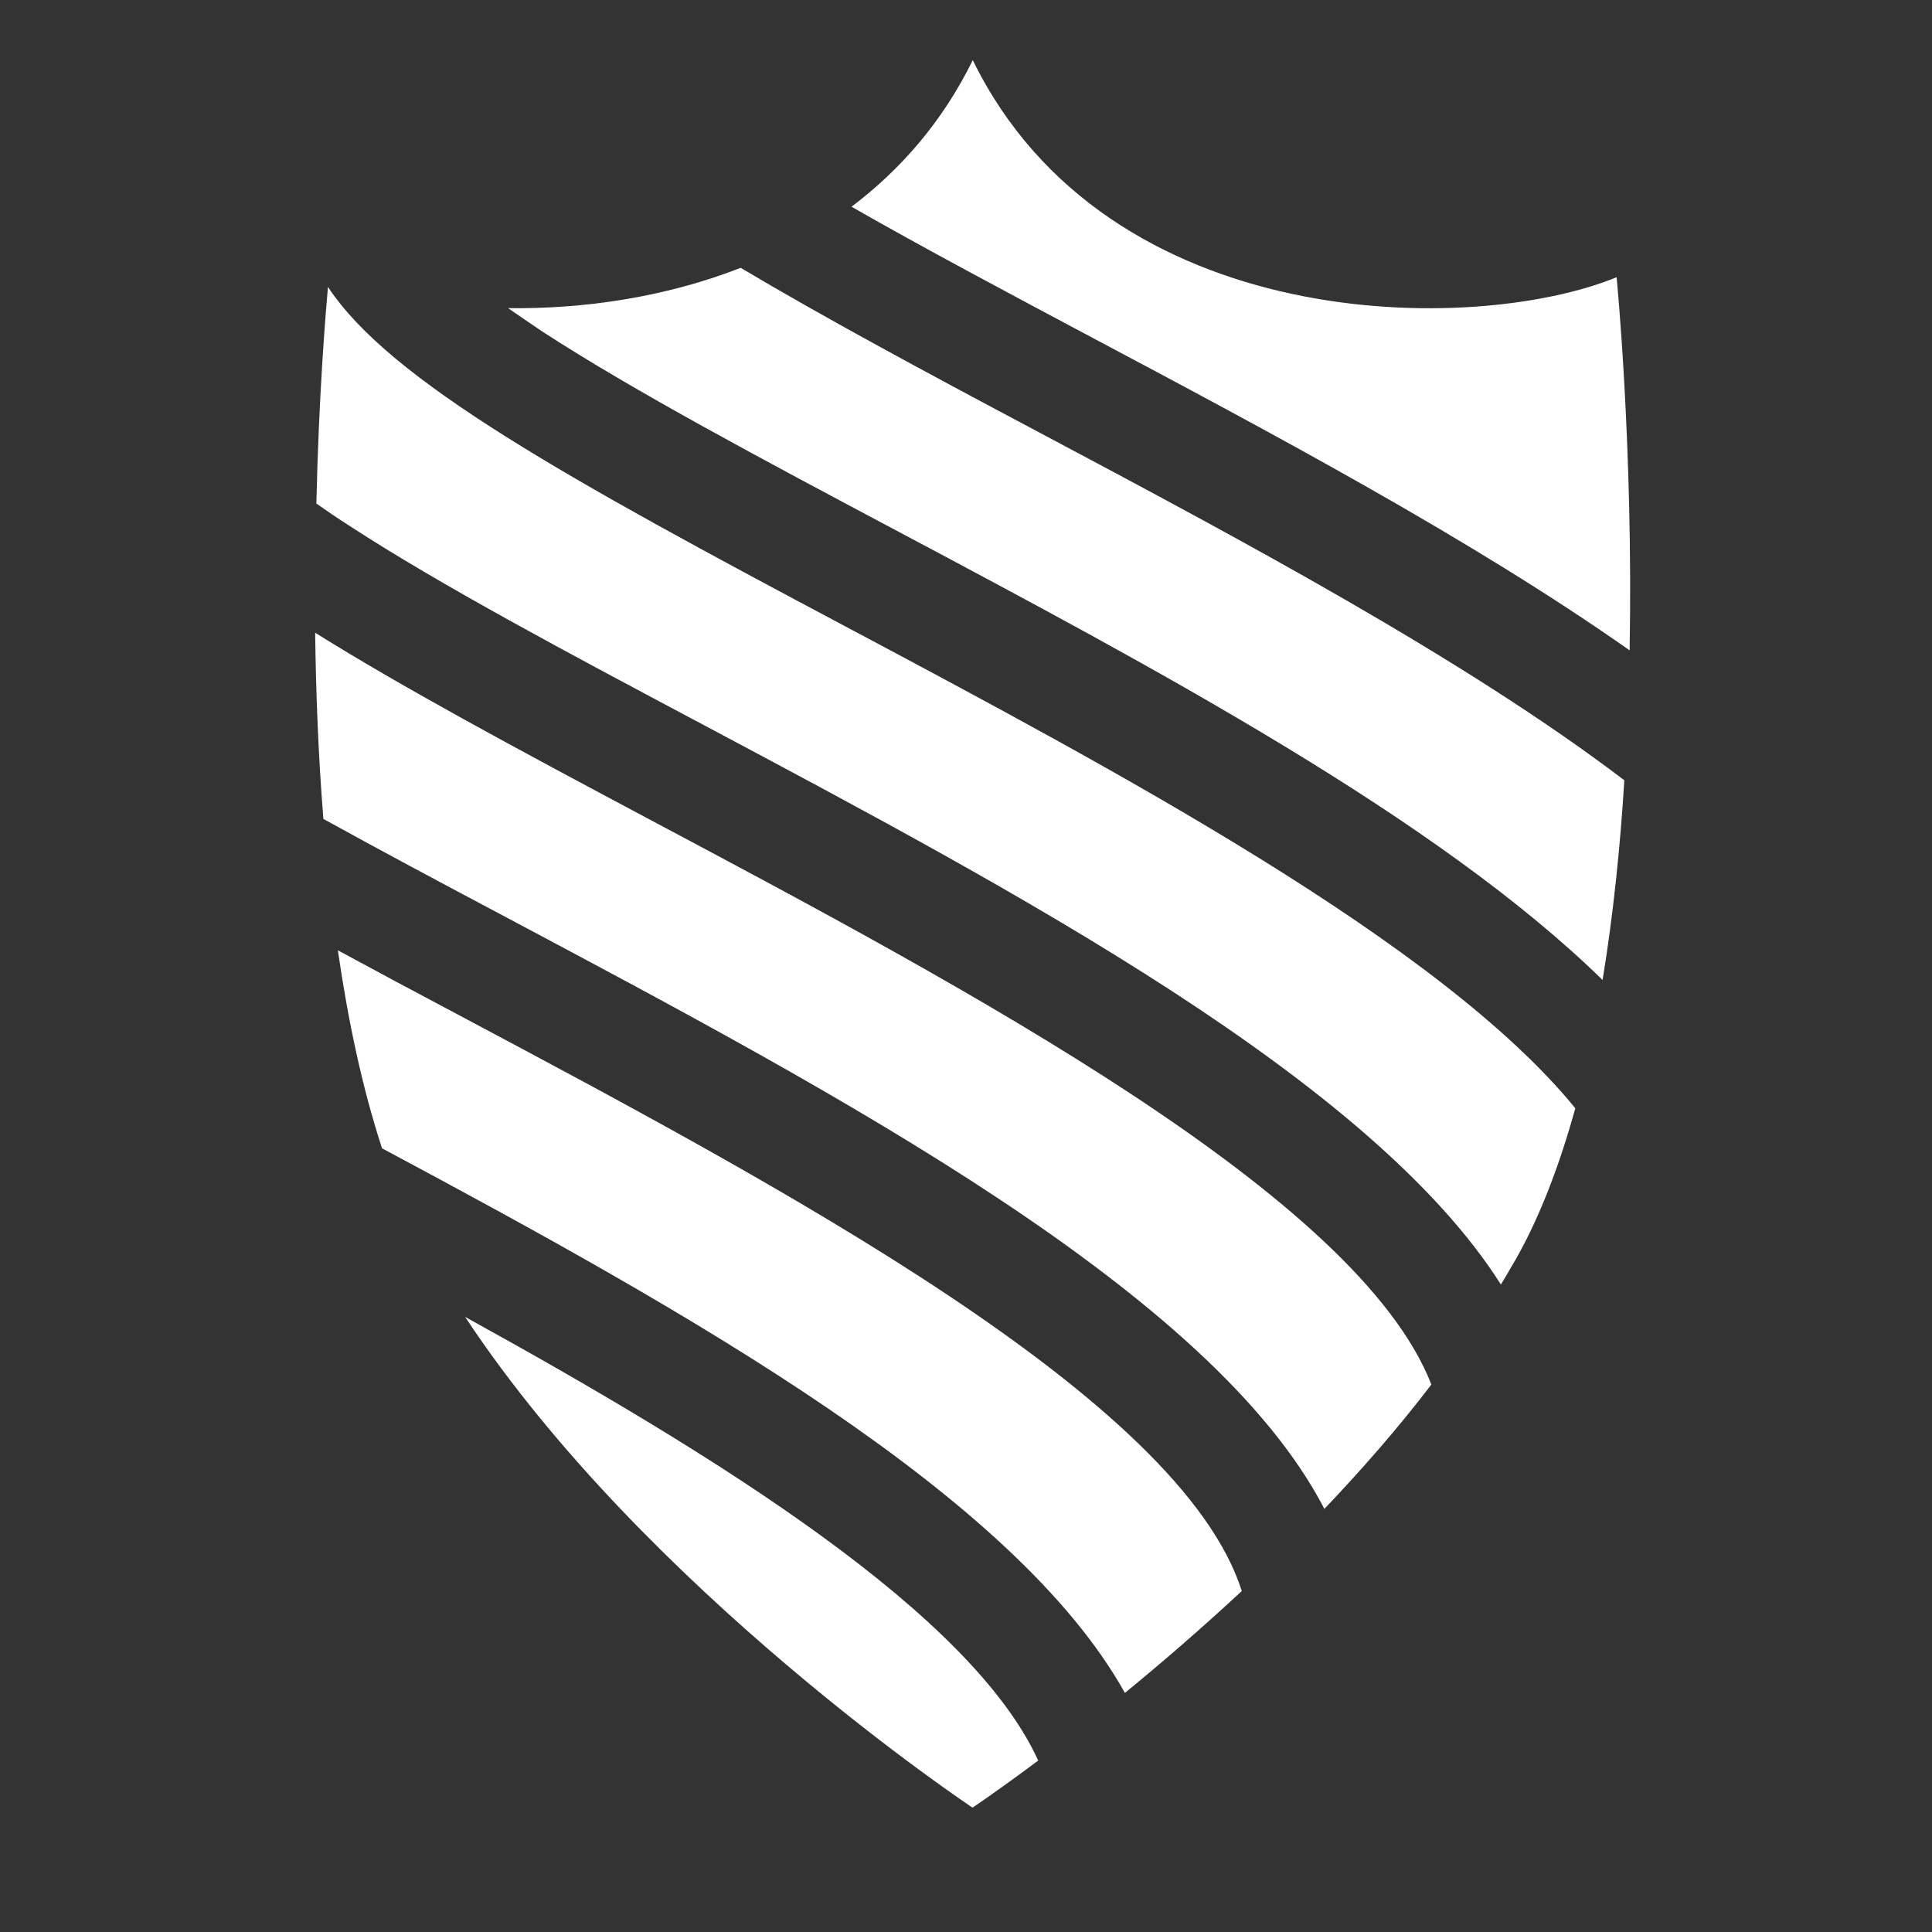 <?xml version="1.0" encoding="utf-8"?>
<!-- Generator: Adobe Illustrator 23.0.1, SVG Export Plug-In . SVG Version: 6.00 Build 0)  -->
<svg version="1.1" xmlns="http://www.w3.org/2000/svg" xmlns:xlink="http://www.w3.org/1999/xlink" x="0px" y="0px"
	 viewBox="0 0 800 800" style="enable-background:new 0 0 800 800;" xml:space="preserve">
<rect x="0" y="0" width="800" height="800" fill="#333333" stroke="none"/>
<style type="text/css">
	.st0{fill:#FFFFFF;}
	.st1{fill:url(#SVGID_1_);}
	.st2{fill:#FFFFFF;}
	.st3{fill:url(#SVGID_2_);}
	.st4{fill:#FFFFFF;}
	.st5{fill:url(#SVGID_3_);}
	.st6{fill:#FFFFFF;}
	.st7{fill:url(#SVGID_4_);}
	.st8{fill:#FFFFFF;}
	.st9{fill:url(#SVGID_5_);}
	.st10{fill:#FFFFFF;}
	.st11{fill:url(#SVGID_6_);}
	.st12{fill:url(#SVGID_7_);}
	.st13{fill:url(#SVGID_8_);}
	.st14{fill:url(#SVGID_9_);}
	.st15{fill:url(#SVGID_10_);}
	.st16{fill:url(#SVGID_11_);}
	.st17{fill:url(#SVGID_12_);}
</style>
<g id="Background">
</g>
<g id="Objects">
	<g>
		<path class="st0" d="M371,219.6c107.2,57,224.1,119.2,292.6,186.2c4.4-26.9,7.3-55,9-82.7C606.4,272.7,512.4,222.7,430.2,179
			c-48.8-25.9-90.1-48.2-123.5-68.1c-31.7,12.4-65.7,17.1-96.3,16.7c4.3,3,9,6.2,14.2,9.7C262.6,162,315.3,190,371,219.6z"/>
		<linearGradient id="SVGID_1_" gradientUnits="userSpaceOnUse" x1="230.733" y1="255.31" x2="666.008" y2="255.31">
			<stop  offset="0" style="stop-color:#FFFFFF;stop-opacity:0.4"/>
			<stop  offset="1" style="stop-color:#FFFFFF;stop-opacity:0"/>
		</linearGradient>
		<path class="st1" d="M659.1,392.7C588.9,328.2,475,267.6,374,213.9c-54.3-28.9-105.8-56.2-143.3-80.4c26.5-1.6,52.3-6.9,75.4-15.6
			c34.3,20.4,76.8,43.2,121.1,66.7c81.2,43.2,173,92,238.8,141.5C664.4,349.8,662.1,372.1,659.1,392.7z"/>
		<path class="st2" d="M189.2,419.9c-17.4-9.2-33.8-18-49.3-26.4c4.2,29,10.1,57,18.3,82C286,543.8,420.1,619.1,465.8,701
			c14.9-12.2,31.4-26.4,48.4-42.2C488.9,579.3,323.4,491.3,189.2,419.9z"/>
		<linearGradient id="SVGID_2_" gradientUnits="userSpaceOnUse" x1="148.313" y1="548.29" x2="506.71" y2="548.29">
			<stop  offset="0" style="stop-color:#FFFFFF;stop-opacity:0.4"/>
			<stop  offset="1" style="stop-color:#FFFFFF;stop-opacity:0"/>
		</linearGradient>
		<path class="st3" d="M467.5,691.2c-48.7-78.9-176.4-151.9-303.9-220.1c-6.1-19.2-11.2-41.3-15.3-65.8
			c12.1,6.5,24.7,13.2,37.9,20.2c130.3,69.3,291.9,155.2,320.5,231.3C494.2,668.4,481,680,467.5,691.2z"/>
		<path class="st4" d="M349.9,259.3c-115-61.1-188.6-101.7-214.1-140.5c-1,11.2-3.8,45-4.8,89.7c4.1,2.9,8.5,5.9,13.5,9.1
			c37.9,24.7,90.6,52.7,146.3,82.3c131.2,69.8,277,147.4,330.7,232c2.1-3.5,4.2-7.1,6.3-10.7c10.1-17.9,18.1-39.2,24.5-62.3
			C596.6,390.6,462.3,319.1,349.9,259.3z"/>
		<linearGradient id="SVGID_3_" gradientUnits="userSpaceOnUse" x1="137.416" y1="327.743" x2="645.078" y2="327.743">
			<stop  offset="0" style="stop-color:#FFFFFF;stop-opacity:0.4"/>
			<stop  offset="1" style="stop-color:#FFFFFF;stop-opacity:0"/>
		</linearGradient>
		<path class="st5" d="M621,519.8c-58.7-82.8-201.2-158.5-327.4-225.6c-55.6-29.6-108.1-57.5-145.8-82c-3.8-2.5-7.2-4.8-10.5-7
			c0.8-29.2,2.2-53.4,3.4-69.5c32.7,36.1,102,74,206,129.3c108,57.4,242.1,128.8,298.2,195.4c-6.4,22.5-14.2,41.9-23,57.7
			C621.7,518.6,621.4,519.2,621,519.8z"/>
		<path class="st6" d="M269.5,339.6c-56.6-30.1-103.2-55.2-139-77.6c0.3,24.7,1.3,50.8,3.4,77.1c23.9,13.2,49.8,27,76.4,41.1
			C348.1,453.5,502,535.3,548.4,624.8c15.4-16.2,30.5-33.4,44.3-51.5C562.3,495.3,400.9,409.5,269.5,339.6z"/>
		<linearGradient id="SVGID_4_" gradientUnits="userSpaceOnUse" x1="137.192" y1="443.816" x2="585.401" y2="443.816">
			<stop  offset="0" style="stop-color:#FFFFFF;stop-opacity:0.4"/>
			<stop  offset="1" style="stop-color:#FFFFFF;stop-opacity:0"/>
		</linearGradient>
		<path class="st7" d="M549.8,614c-52-88.2-202.9-168.5-336.4-239.5c-23.2-12.4-49.4-26.3-73.3-39.4c-1.5-19.5-2.4-40.1-2.9-61.5
			c35.3,21.4,79.7,45.3,129.3,71.7c127.6,67.9,285.9,152.1,318.9,227.1C574.7,586.1,562.7,600.1,549.8,614z"/>
		<path class="st8" d="M192.6,545.3c74.8,113.3,210.1,203.2,210.1,203.2h0h0c0,0,10.5-7,27.2-19.5
			C402.2,668.4,298.4,603.6,192.6,545.3z"/>
		<linearGradient id="SVGID_5_" gradientUnits="userSpaceOnUse" x1="214.096" y1="652.657" x2="421.82" y2="652.657">
			<stop  offset="0" style="stop-color:#FFFFFF;stop-opacity:0.4"/>
			<stop  offset="1" style="stop-color:#FFFFFF;stop-opacity:0"/>
		</linearGradient>
		<path class="st9" d="M402.7,740.7c-20.1-13.8-120.7-85.5-188.6-176.1c86,48.5,179.1,107.8,207.7,162.4
			C413.2,733.4,406.5,738.1,402.7,740.7z"/>
		<path class="st10" d="M451.3,139.3c76.6,40.7,158.2,84.1,223.5,130c1.5-85.1-5.4-154.5-5.4-154.5
			c-59.1,24.2-210.8,24.1-266.6-89.9h0h0c-12.6,25.7-30.1,45.5-50.2,60.7C382.3,102.6,416.2,120.6,451.3,139.3z"/>
		<linearGradient id="SVGID_6_" gradientUnits="userSpaceOnUse" x1="363.965" y1="147.829" x2="668.572" y2="147.829">
			<stop  offset="0" style="stop-color:#FFFFFF;stop-opacity:0.4"/>
			<stop  offset="1" style="stop-color:#FFFFFF;stop-opacity:0"/>
		</linearGradient>
		<path class="st11" d="M668.5,257.1c-63.9-43.6-140.3-84.2-214.2-123.5c-30.7-16.3-62.4-33.2-90.4-48.9
			c15.6-13.1,28.6-28.6,38.8-46.2c35,60.1,104.6,95.5,189.1,95.5c26.4,0,52-3.7,71.9-10.3C665.3,143.3,669.1,195.4,668.5,257.1z"/>
		<linearGradient id="SVGID_7_" gradientUnits="userSpaceOnUse" x1="230.733" y1="231.392" x2="666.008" y2="231.392">
			<stop  offset="0" style="stop-color:#FFFFFF;stop-opacity:0.4"/>
			<stop  offset="1" style="stop-color:#FFFFFF;stop-opacity:0"/>
		</linearGradient>
		<path class="st12" d="M306.1,137.7c34.3,20.4,76.8,43.2,121.1,66.7c80.6,42.9,171.7,91.3,237.4,140.4c0.5-6.1,1-12.4,1.4-18.7
			c-65.8-49.5-157.7-98.3-238.8-141.5c-44.2-23.5-86.8-46.3-121.1-66.7c-23.1,8.7-48.9,14-75.4,15.6c8.4,5.4,17.5,10.9,27.1,16.6
			C274.7,147.4,291,143.4,306.1,137.7z"/>
		<linearGradient id="SVGID_8_" gradientUnits="userSpaceOnUse" x1="148.313" y1="534.08" x2="506.71" y2="534.08">
			<stop  offset="0" style="stop-color:#FFFFFF;stop-opacity:0.4"/>
			<stop  offset="1" style="stop-color:#FFFFFF;stop-opacity:0"/>
		</linearGradient>
		<path class="st13" d="M186.2,445.4c122.4,65.1,272.6,145,313.9,217.5c2.2-2,4.4-4,6.6-5.9c-28.6-76.1-190.2-162-320.5-231.3
			c-13.2-7-25.8-13.7-37.9-20.2c1.3,7.6,2.7,14.9,4.1,22C163.3,433.1,174.5,439.1,186.2,445.4z"/>
		<linearGradient id="SVGID_9_" gradientUnits="userSpaceOnUse" x1="137.416" y1="305.307" x2="645.078" y2="305.307">
			<stop  offset="0" style="stop-color:#FFFFFF;stop-opacity:0.4"/>
			<stop  offset="1" style="stop-color:#FFFFFF;stop-opacity:0"/>
		</linearGradient>
		<path class="st14" d="M140.8,155.4c32.7,36.1,102,74,206,129.3c105.2,56,235.2,125.1,293.7,190.2c1.6-4.7,3.1-9.6,4.5-14.6
			C589,393.7,454.9,322.4,346.9,265c-104-55.3-173.3-93.2-206-129.3c-1.2,16.1-2.6,40.3-3.4,69.5c0.2,0.1,0.4,0.3,0.6,0.4
			C138.8,185,139.9,167.8,140.8,155.4z"/>
		<linearGradient id="SVGID_10_" gradientUnits="userSpaceOnUse" x1="137.192" y1="426.925" x2="585.401" y2="426.925">
			<stop  offset="0" style="stop-color:#FFFFFF;stop-opacity:0.4"/>
			<stop  offset="1" style="stop-color:#FFFFFF;stop-opacity:0"/>
		</linearGradient>
		<path class="st15" d="M266.5,365c120.9,64.3,269.3,143.3,312.6,215.2c2.1-2.6,4.2-5.2,6.3-7.9c-32.9-75-191.3-159.2-318.9-227.1
			c-49.7-26.4-94-50.2-129.3-71.7c0.1,6.8,0.4,13.5,0.6,20.1C173,315.1,217.1,338.8,266.5,365z"/>
		<linearGradient id="SVGID_11_" gradientUnits="userSpaceOnUse" x1="214.096" y1="648.891" x2="421.82" y2="648.891">
			<stop  offset="0" style="stop-color:#FFFFFF;stop-opacity:0.4"/>
			<stop  offset="1" style="stop-color:#FFFFFF;stop-opacity:0"/>
		</linearGradient>
		<path class="st16" d="M413.4,733.2c2.6-1.8,5.3-3.8,8.4-6.1c-28.6-54.6-121.7-113.9-207.7-162.4c9.7,12.9,20,25.4,30.7,37.4
			C314.1,642.6,382.4,689,413.4,733.2z"/>
		<linearGradient id="SVGID_12_" gradientUnits="userSpaceOnUse" x1="363.965" y1="146.346" x2="668.561" y2="146.346">
			<stop  offset="0" style="stop-color:#FFFFFF;stop-opacity:0.4"/>
			<stop  offset="1" style="stop-color:#FFFFFF;stop-opacity:0"/>
		</linearGradient>
		<path class="st17" d="M402.7,58.3c35,60.1,104.6,95.5,189.1,95.5c26.4,0,52-3.7,71.9-10.3c1.4,17.1,4.5,59.1,4.8,110.7
			c0.4-60.4-3.2-111.2-4.8-130.5c-19.8,6.6-45.5,10.3-71.9,10.3c-84.4,0-154.1-35.5-189.1-95.5c-10.2,17.6-23.2,33.1-38.8,46.2
			c4.3,2.4,8.8,4.9,13.2,7.3C387,81.9,395.6,70.6,402.7,58.3z"/>
	</g>
	<g>
	</g>
	<g>
	</g>
	<g>
	</g>
	<g>
	</g>
	<g>
	</g>
	<g>
	</g>
</g>
</svg>
